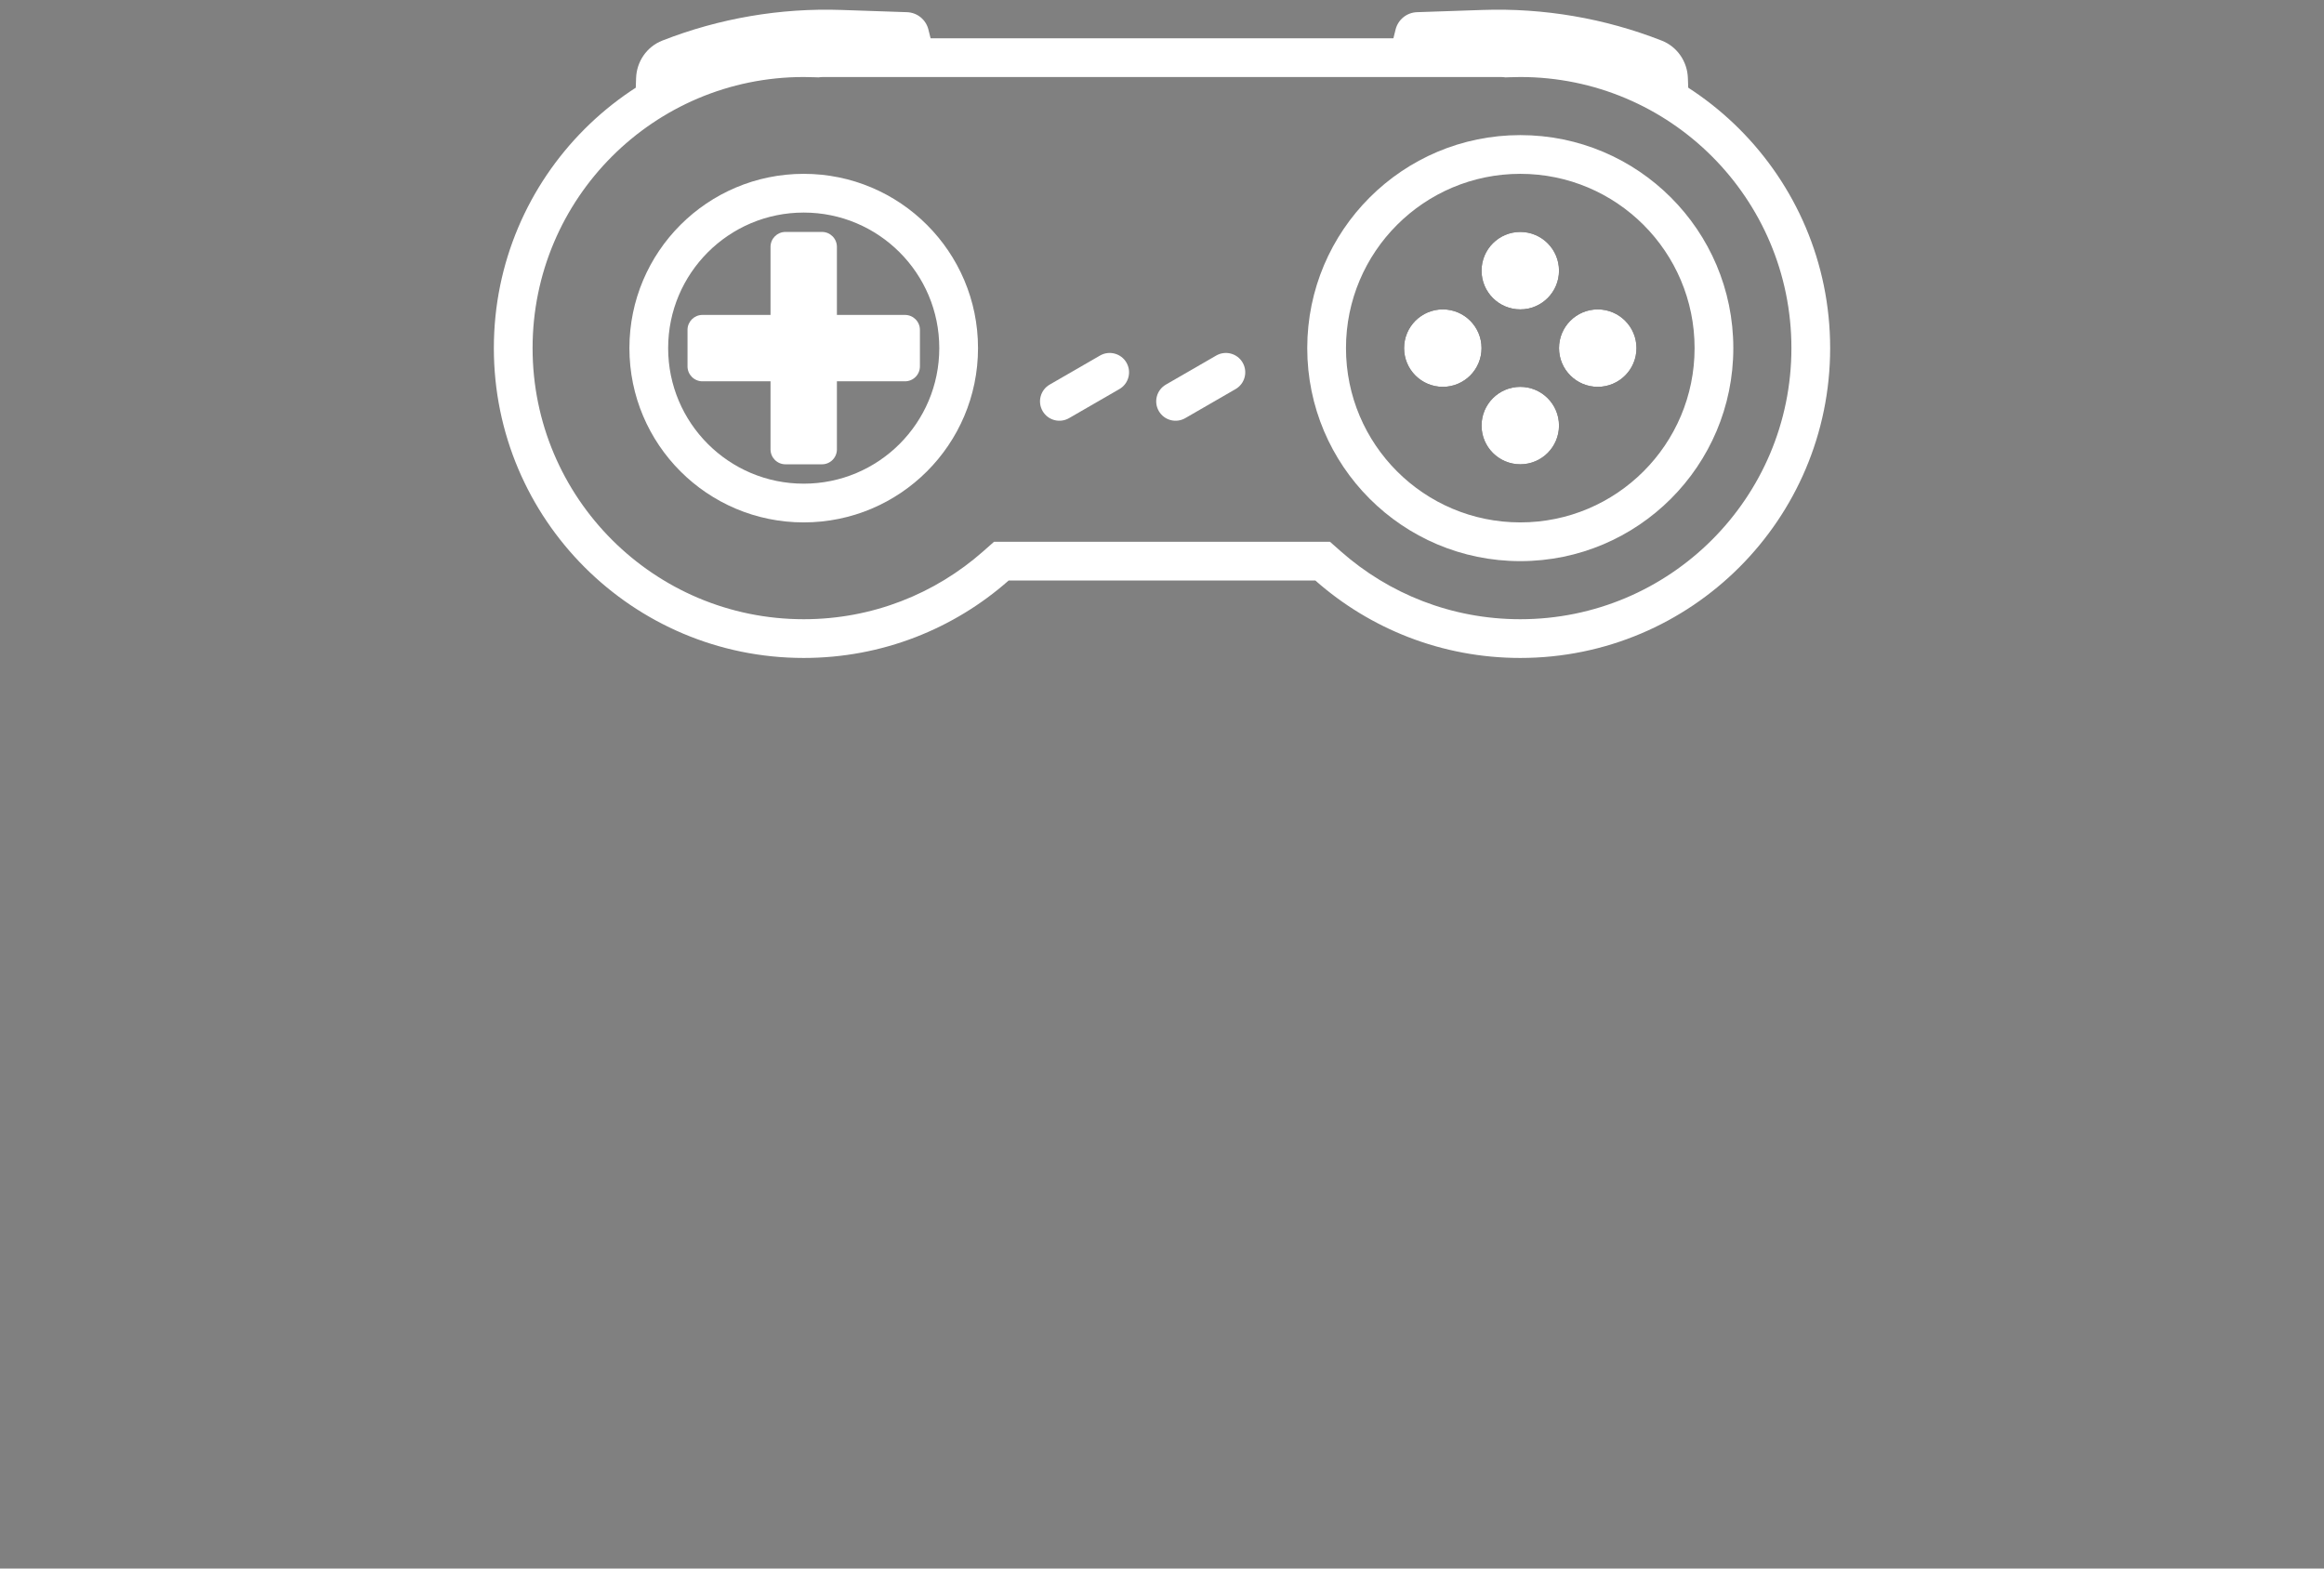 <svg width="120" height="81" viewBox="0 0 120 81" fill="none" xmlns="http://www.w3.org/2000/svg">
<rect x="0" y="0" width="120" height="81" fill="#808080" stroke="none"/>
<path fill-rule="evenodd" clip-rule="evenodd" d="M41.5 24.977C45.366 24.977 48.5 21.843 48.5 17.977C48.5 14.111 45.366 10.977 41.5 10.977C37.634 10.977 34.5 14.111 34.5 17.977C34.5 21.843 37.634 24.977 41.5 24.977ZM50.5 17.977C50.5 22.948 46.471 26.977 41.5 26.977C36.529 26.977 32.5 22.948 32.5 17.977C32.5 13.007 36.529 8.977 41.5 8.977C46.471 8.977 50.5 13.007 50.5 17.977Z" fill="white"/>
<path d="M39.786 12.749C39.786 12.322 40.131 11.977 40.557 11.977H42.443C42.869 11.977 43.214 12.322 43.214 12.749V23.206C43.214 23.632 42.869 23.977 42.443 23.977H40.557C40.131 23.977 39.786 23.632 39.786 23.206V12.749Z" fill="white"/>
<path fill-rule="evenodd" clip-rule="evenodd" d="M36.271 19.691C35.845 19.691 35.5 19.346 35.5 18.92V17.034C35.5 16.608 35.845 16.263 36.271 16.263H46.729C47.155 16.263 47.5 16.608 47.5 17.034V18.92C47.5 19.346 47.155 19.691 46.729 19.691H36.271Z" fill="white"/>
<path fill-rule="evenodd" clip-rule="evenodd" d="M51.327 27.977H68.673L69.24 28.478C71.709 30.657 74.948 31.977 78.5 31.977C86.232 31.977 92.5 25.709 92.5 17.977C92.5 10.245 86.232 3.977 78.5 3.977C78.295 3.977 78.09 3.982 77.887 3.99L77.745 3.996L77.603 3.982C77.57 3.979 77.535 3.977 77.5 3.977H42.5C42.465 3.977 42.43 3.979 42.397 3.982L42.255 3.996L42.113 3.99C41.91 3.982 41.705 3.977 41.5 3.977C33.768 3.977 27.5 10.245 27.5 17.977C27.5 25.709 33.768 31.977 41.5 31.977C45.052 31.977 48.291 30.657 50.76 28.478L51.327 27.977ZM77.802 1.992C77.702 1.982 77.602 1.977 77.5 1.977H42.5C42.398 1.977 42.298 1.982 42.198 1.992C41.967 1.982 41.734 1.977 41.5 1.977C32.663 1.977 25.5 9.141 25.5 17.977C25.5 26.814 32.663 33.977 41.5 33.977C45.558 33.977 49.263 32.467 52.083 29.977H67.917C70.737 32.467 74.442 33.977 78.5 33.977C87.337 33.977 94.5 26.814 94.5 17.977C94.5 9.141 87.337 1.977 78.5 1.977C78.266 1.977 78.033 1.982 77.802 1.992Z" fill="white"/>
<path fill-rule="evenodd" clip-rule="evenodd" d="M78.5 15.977C79.605 15.977 80.5 15.082 80.5 13.977C80.5 12.873 79.605 11.977 78.5 11.977C77.395 11.977 76.5 12.873 76.5 13.977C76.5 15.082 77.395 15.977 78.5 15.977Z" fill="black"/>
<path fill-rule="evenodd" clip-rule="evenodd" d="M80.5 13.977C80.5 15.082 79.605 15.977 78.5 15.977C77.395 15.977 76.5 15.082 76.5 13.977C76.5 12.873 77.395 11.977 78.5 11.977C79.605 11.977 80.5 12.873 80.5 13.977Z" fill="white"/>
<path fill-rule="evenodd" clip-rule="evenodd" d="M74.5 19.977C75.605 19.977 76.5 19.082 76.5 17.977C76.5 16.873 75.605 15.977 74.5 15.977C73.395 15.977 72.5 16.873 72.5 17.977C72.5 19.082 73.395 19.977 74.5 19.977Z" fill="black"/>
<path fill-rule="evenodd" clip-rule="evenodd" d="M76.5 17.977C76.5 19.082 75.605 19.977 74.5 19.977C73.395 19.977 72.5 19.082 72.5 17.977C72.5 16.873 73.395 15.977 74.5 15.977C75.605 15.977 76.5 16.873 76.5 17.977Z" fill="white"/>
<path fill-rule="evenodd" clip-rule="evenodd" d="M82.5 19.977C83.605 19.977 84.5 19.082 84.5 17.977C84.5 16.873 83.605 15.977 82.5 15.977C81.395 15.977 80.5 16.873 80.5 17.977C80.5 19.082 81.395 19.977 82.5 19.977Z" fill="black"/>
<path fill-rule="evenodd" clip-rule="evenodd" d="M84.5 17.977C84.5 19.082 83.605 19.977 82.5 19.977C81.395 19.977 80.5 19.082 80.5 17.977C80.5 16.873 81.395 15.977 82.5 15.977C83.605 15.977 84.5 16.873 84.5 17.977Z" fill="white"/>
<path fill-rule="evenodd" clip-rule="evenodd" d="M78.5 23.977C79.605 23.977 80.5 23.082 80.5 21.977C80.5 20.873 79.605 19.977 78.5 19.977C77.395 19.977 76.5 20.873 76.5 21.977C76.5 23.082 77.395 23.977 78.5 23.977Z" fill="black"/>
<path fill-rule="evenodd" clip-rule="evenodd" d="M80.5 21.977C80.5 23.082 79.605 23.977 78.5 23.977C77.395 23.977 76.5 23.082 76.5 21.977C76.5 20.873 77.395 19.977 78.5 19.977C79.605 19.977 80.5 20.873 80.5 21.977Z" fill="white"/>
<path fill-rule="evenodd" clip-rule="evenodd" d="M78.5 26.977C83.471 26.977 87.5 22.948 87.5 17.977C87.5 13.007 83.471 8.977 78.5 8.977C73.529 8.977 69.5 13.007 69.5 17.977C69.5 22.948 73.529 26.977 78.5 26.977ZM89.5 17.977C89.5 24.052 84.575 28.977 78.5 28.977C72.425 28.977 67.5 24.052 67.5 17.977C67.5 11.902 72.425 6.977 78.5 6.977C84.575 6.977 89.5 11.902 89.5 17.977Z" fill="white"/>
<path fill-rule="evenodd" clip-rule="evenodd" d="M54.201 19.861C53.723 20.137 53.559 20.749 53.835 21.227C54.111 21.705 54.723 21.869 55.201 21.593L57.799 20.093C58.277 19.817 58.441 19.205 58.165 18.727C57.889 18.249 57.277 18.085 56.799 18.361L54.201 19.861Z" fill="white"/>
<path fill-rule="evenodd" clip-rule="evenodd" d="M60.201 19.861C59.723 20.137 59.559 20.749 59.835 21.227C60.111 21.705 60.723 21.869 61.201 21.593L63.799 20.093C64.277 19.817 64.441 19.205 64.165 18.727C63.889 18.249 63.277 18.085 62.799 18.361L60.201 19.861Z" fill="white"/>
<path fill-rule="evenodd" clip-rule="evenodd" d="M39.977 3.271L32.798 5.419L32.845 4.028C32.874 3.191 33.383 2.416 34.199 2.096C37.14 0.945 40.287 0.405 43.448 0.514L46.834 0.629C47.36 0.647 47.811 1.012 47.938 1.524L48.446 3.561L39.977 3.271Z" fill="white"/>
<path fill-rule="evenodd" clip-rule="evenodd" d="M76.552 0.514C79.713 0.405 82.86 0.945 85.8 2.096C86.616 2.416 87.126 3.191 87.154 4.028L87.202 5.419L80.023 3.271L71.554 3.561L72.061 1.524C72.189 1.012 72.639 0.647 73.166 0.629L76.552 0.514Z" fill="white"/>
</svg>
